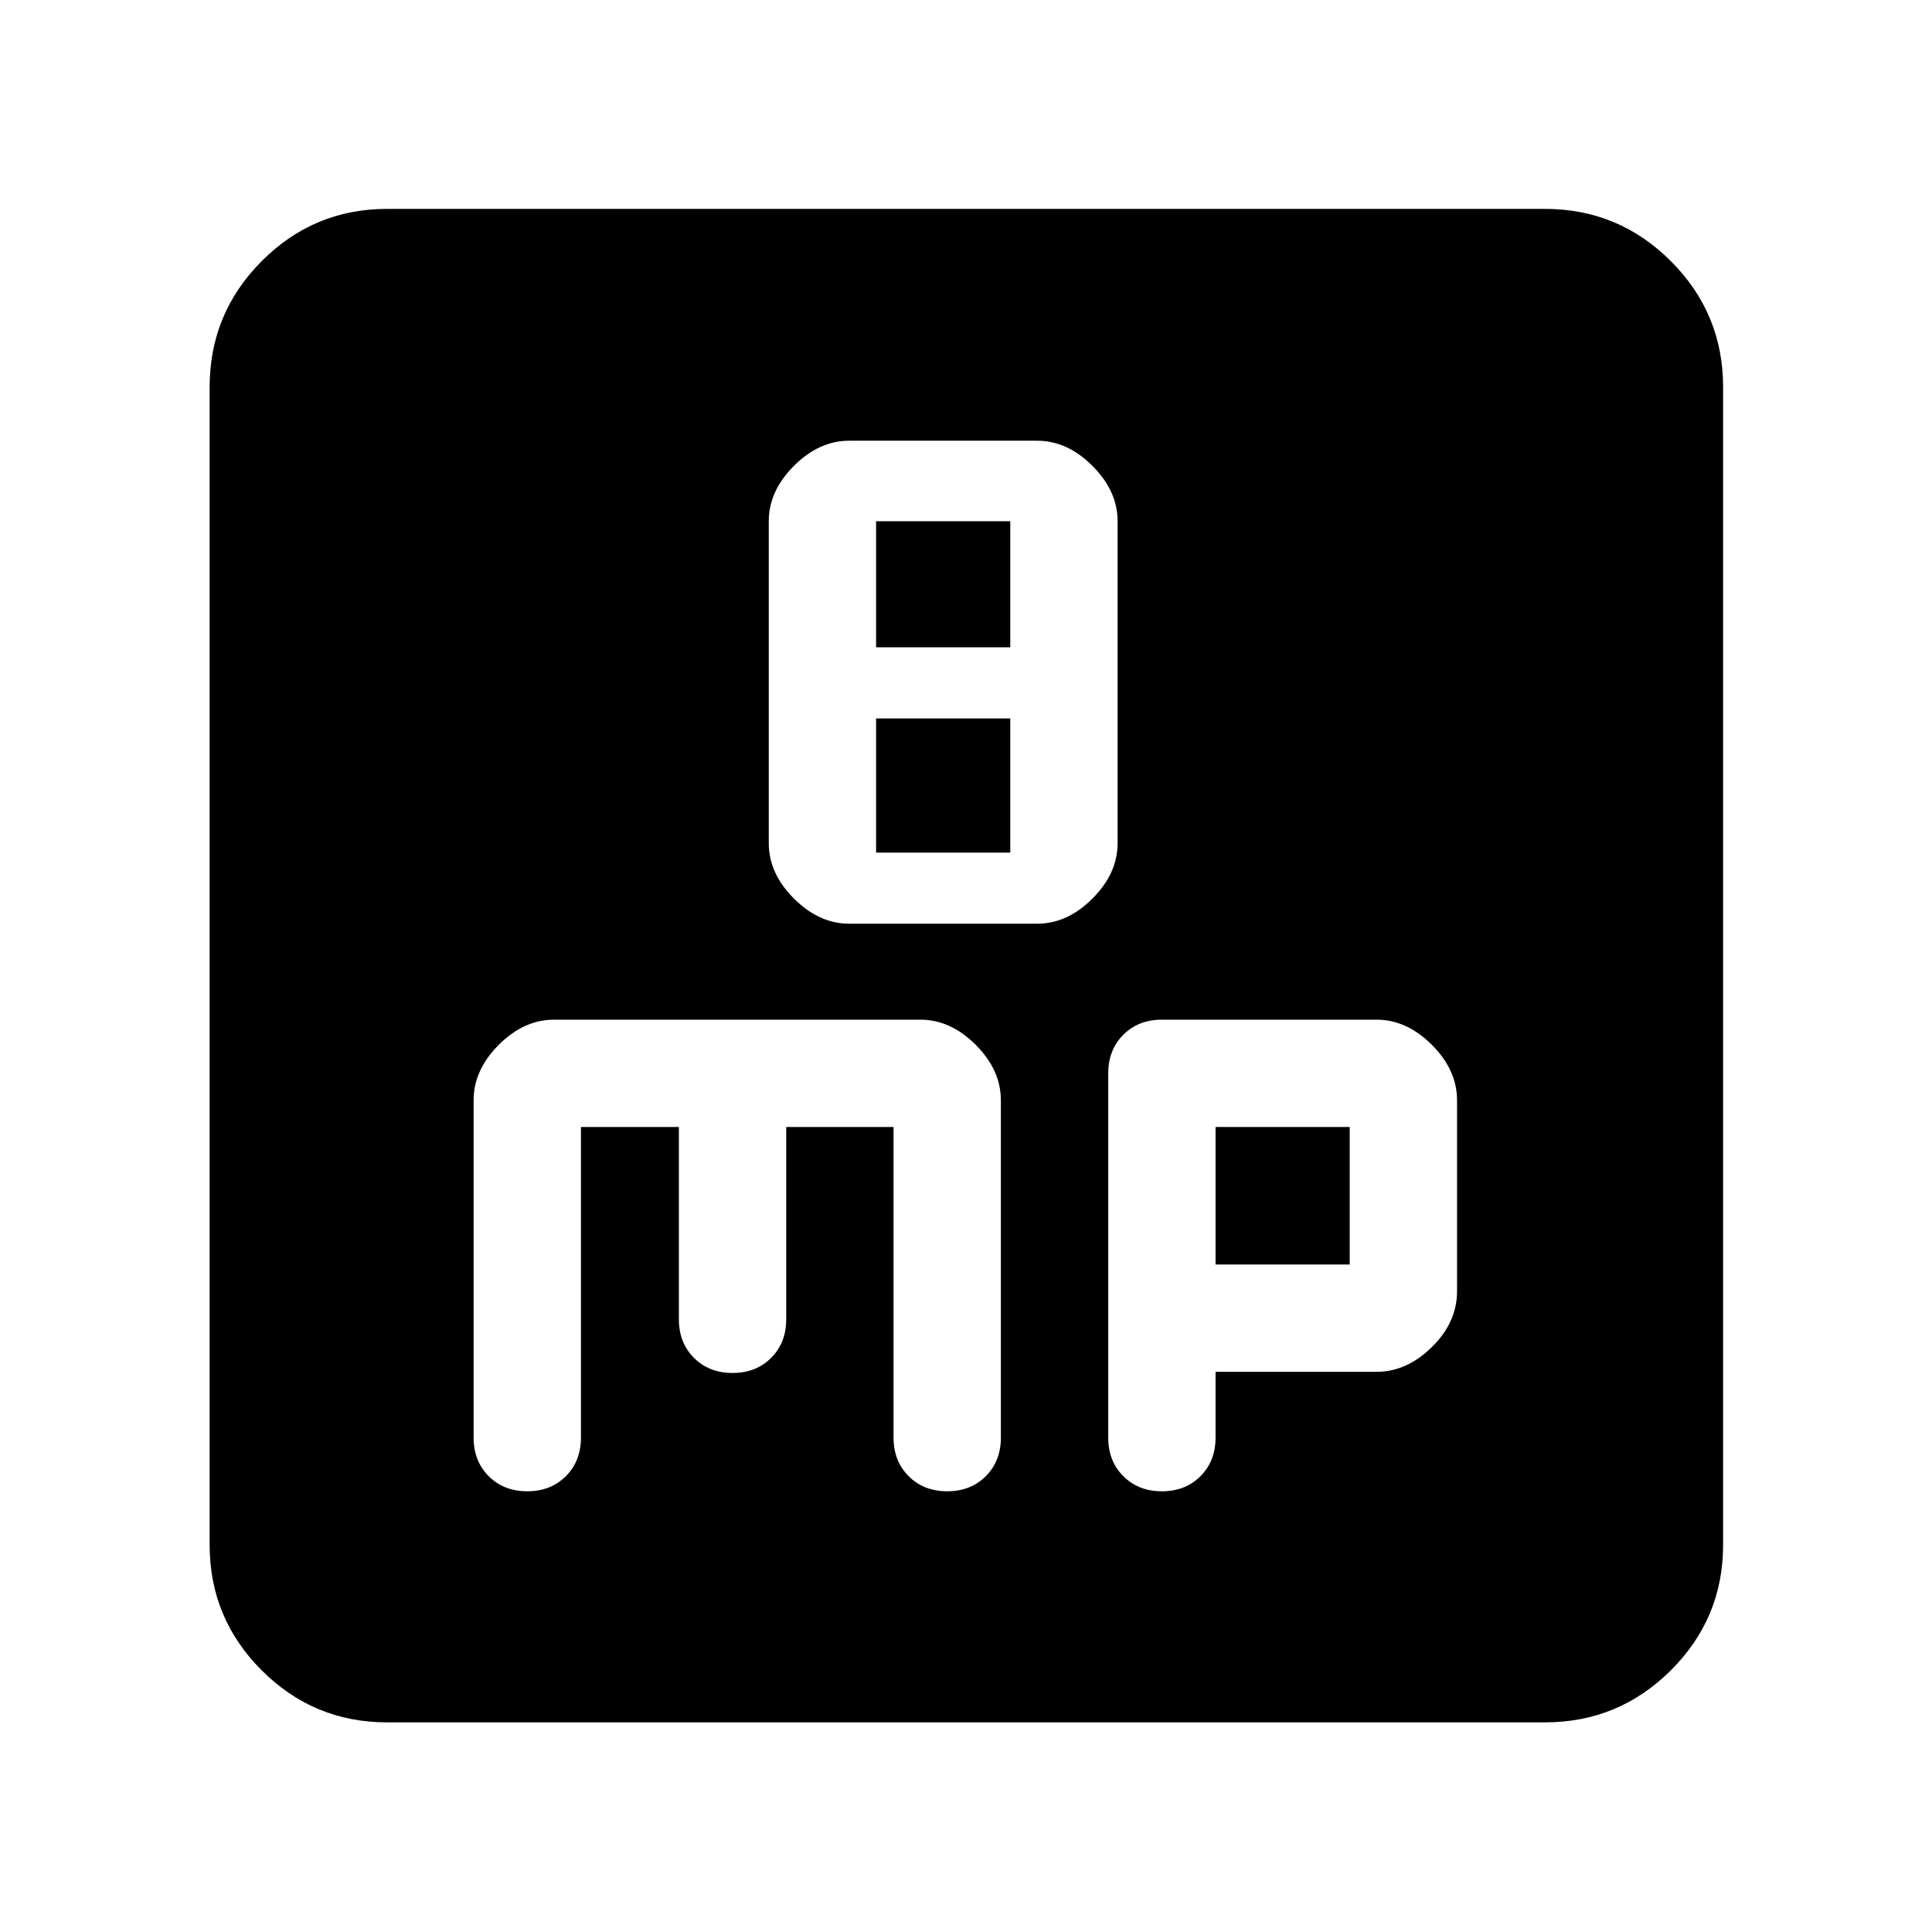 <svg xmlns="http://www.w3.org/2000/svg" height="40" viewBox="0 -960 960 960" width="40"><path d="M422-501.01h93.33q15 0 27.5-12.5t12.5-27.5v-160q0-15-12.5-27.5t-27.5-12.5H422q-15 0-27.5 12.5t-12.5 27.5v160q0 15 12.5 27.5t27.5 12.5Zm13.33-137.34v-62.66H502v62.66h-66.67Zm0 102v-66.66H502v66.66h-66.67ZM192.32-104.17q-36.44 0-62.29-25.86-25.86-25.85-25.86-62.29v-575.36q0-36.6 25.86-62.56 25.85-25.96 62.29-25.96h575.36q36.6 0 62.56 25.96t25.96 62.56v575.36q0 36.44-25.96 62.29-25.96 25.86-62.56 25.86H192.32ZM288.67-400h48.66v95.55q0 11.67 7.5 19.17 7.5 7.5 19.17 7.5 11.67 0 19.17-7.5 7.5-7.5 7.5-19.17V-400H444v154.35q0 11.66 7.5 19.16t19.17 7.5q11.66 0 19.16-7.5t7.5-19.16v-167.58q0-15.1-12.5-27.6-12.5-12.5-27.5-12.5h-182q-15 0-27.5 12.5t-12.5 27.59v167.51q0 11.74 7.5 19.24 7.5 7.5 19.17 7.5 11.67 0 19.17-7.5 7.5-7.5 7.5-19.25V-400ZM604-278.35h80q15 0 27.5-12.31t12.5-27.69v-94.91q0-15.05-12.5-27.56-12.5-12.51-27.5-12.51H577.33q-11.66 0-19.16 7.5t-7.5 19.24v180.94q0 11.66 7.5 19.16t19.16 7.5q11.67 0 19.17-7.5 7.5-7.5 7.5-19.16v-32.7Zm0-53.33V-400h66.67v68.32H604Z"/></svg>